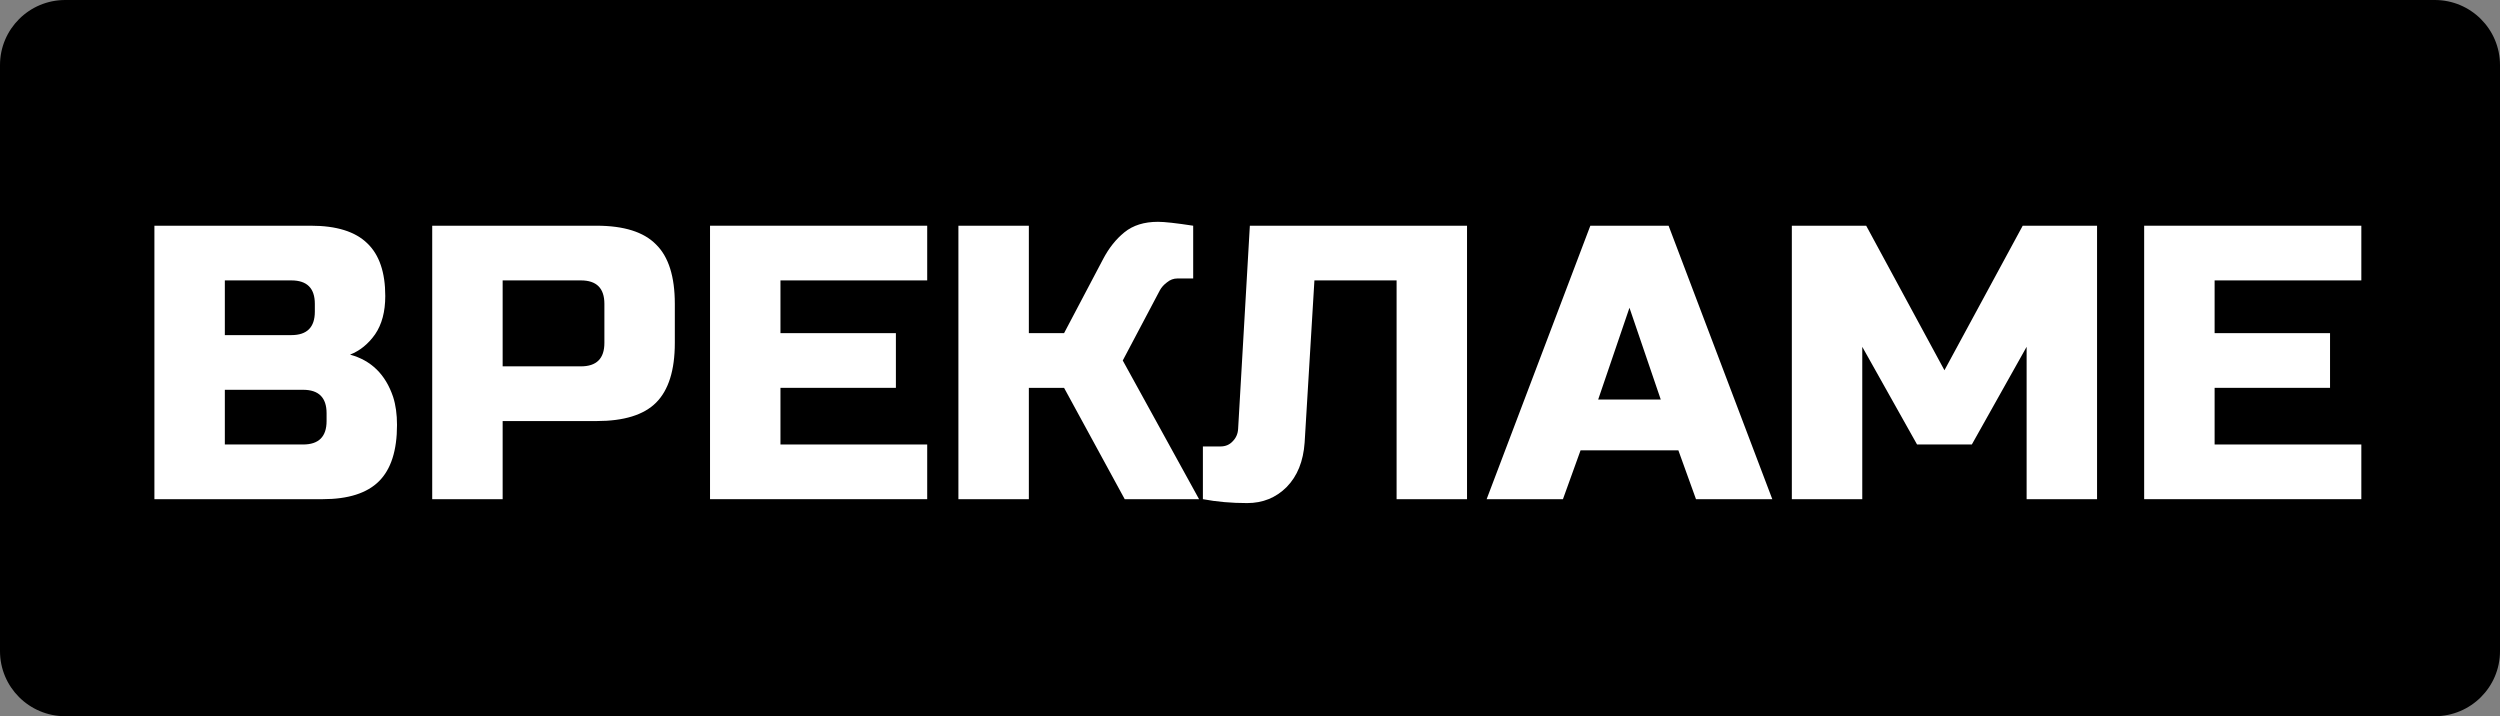 <svg width="185" height="53" viewBox="0 0 185 53" fill="none" xmlns="http://www.w3.org/2000/svg">
<rect x="0" y="0" width="185" height="53" fill="#808080" stroke="none"/>
<path d="M0 4.818C0 2.157 2.161 0 4.826 0H180.174C182.839 0 185 2.157 185 4.818V48.182C185 50.843 182.839 53 180.174 53H4.826C2.161 53 0 50.843 0 48.182V4.818Z" fill="black"/>
<path d="M11.426 16.703H23.008C24.9 16.703 26.29 17.137 27.178 18.004C28.066 18.852 28.51 20.153 28.51 21.907C28.51 23.063 28.259 24.007 27.757 24.74C27.255 25.453 26.637 25.954 25.904 26.243C27.468 26.667 28.529 27.708 29.089 29.365C29.282 29.963 29.379 30.657 29.379 31.447C29.379 33.335 28.935 34.723 28.047 35.61C27.159 36.496 25.769 36.939 23.877 36.939H11.426V16.703ZM24.167 30.579C24.167 29.423 23.587 28.845 22.429 28.845H16.638V32.892H22.429C23.587 32.892 24.167 32.314 24.167 31.158V30.579ZM23.298 22.485C23.298 21.328 22.719 20.75 21.561 20.75H16.638V24.798H21.561C22.719 24.798 23.298 24.219 23.298 23.063V22.485Z" fill="white"/>
<path d="M31.984 16.703H44.145C46.172 16.703 47.639 17.166 48.547 18.091C49.473 18.997 49.937 20.461 49.937 22.485V25.376C49.937 27.399 49.473 28.874 48.547 29.799C47.639 30.705 46.172 31.158 44.145 31.158H37.196V36.939H31.984V16.703ZM44.725 22.485C44.725 21.328 44.145 20.75 42.987 20.75H37.196V27.11H42.987C44.145 27.11 44.725 26.532 44.725 25.376V22.485Z" fill="white"/>
<path d="M68.613 36.939H52.542V16.703H68.613V20.75H57.754V24.653H66.296V28.7H57.754V32.892H68.613V36.939Z" fill="white"/>
<path d="M85.69 16.414C86.173 16.414 87.041 16.51 88.296 16.703V20.606H87.138C86.848 20.606 86.588 20.702 86.356 20.895C86.124 21.068 85.951 21.261 85.835 21.473L83.084 26.677L88.731 36.939H83.229L78.741 28.7H76.135V36.939H70.922V16.703H76.135V24.653H78.741L81.636 19.16C82.061 18.351 82.582 17.696 83.2 17.195C83.837 16.674 84.667 16.414 85.69 16.414Z" fill="white"/>
<path d="M96.543 32.748C96.447 34.135 96.003 35.234 95.211 36.043C94.42 36.833 93.445 37.228 92.287 37.228C91.128 37.228 90.038 37.132 89.014 36.939V33.037H90.317C90.684 33.037 90.984 32.911 91.215 32.661C91.466 32.41 91.601 32.102 91.621 31.736L92.489 16.703H108.56V36.939H103.348V20.75H97.267L96.543 32.748Z" fill="white"/>
<path d="M115.658 36.939H110.011L117.685 16.703H123.476L131.15 36.939H125.503L124.2 33.326H116.961L115.658 36.939ZM118.264 29.568H122.897L120.58 22.774L118.264 29.568Z" fill="white"/>
<path d="M149.97 25.665L145.916 32.892H141.862L137.808 25.665V36.939H132.596V16.703H138.098L143.889 27.399L149.681 16.703H155.182V36.939H149.97V25.665Z" fill="white"/>
<path d="M174.739 36.939H158.668V16.703H174.739V20.75H163.881V24.653H172.423V28.7H163.881V32.892H174.739V36.939Z" fill="white"/>
</svg>
